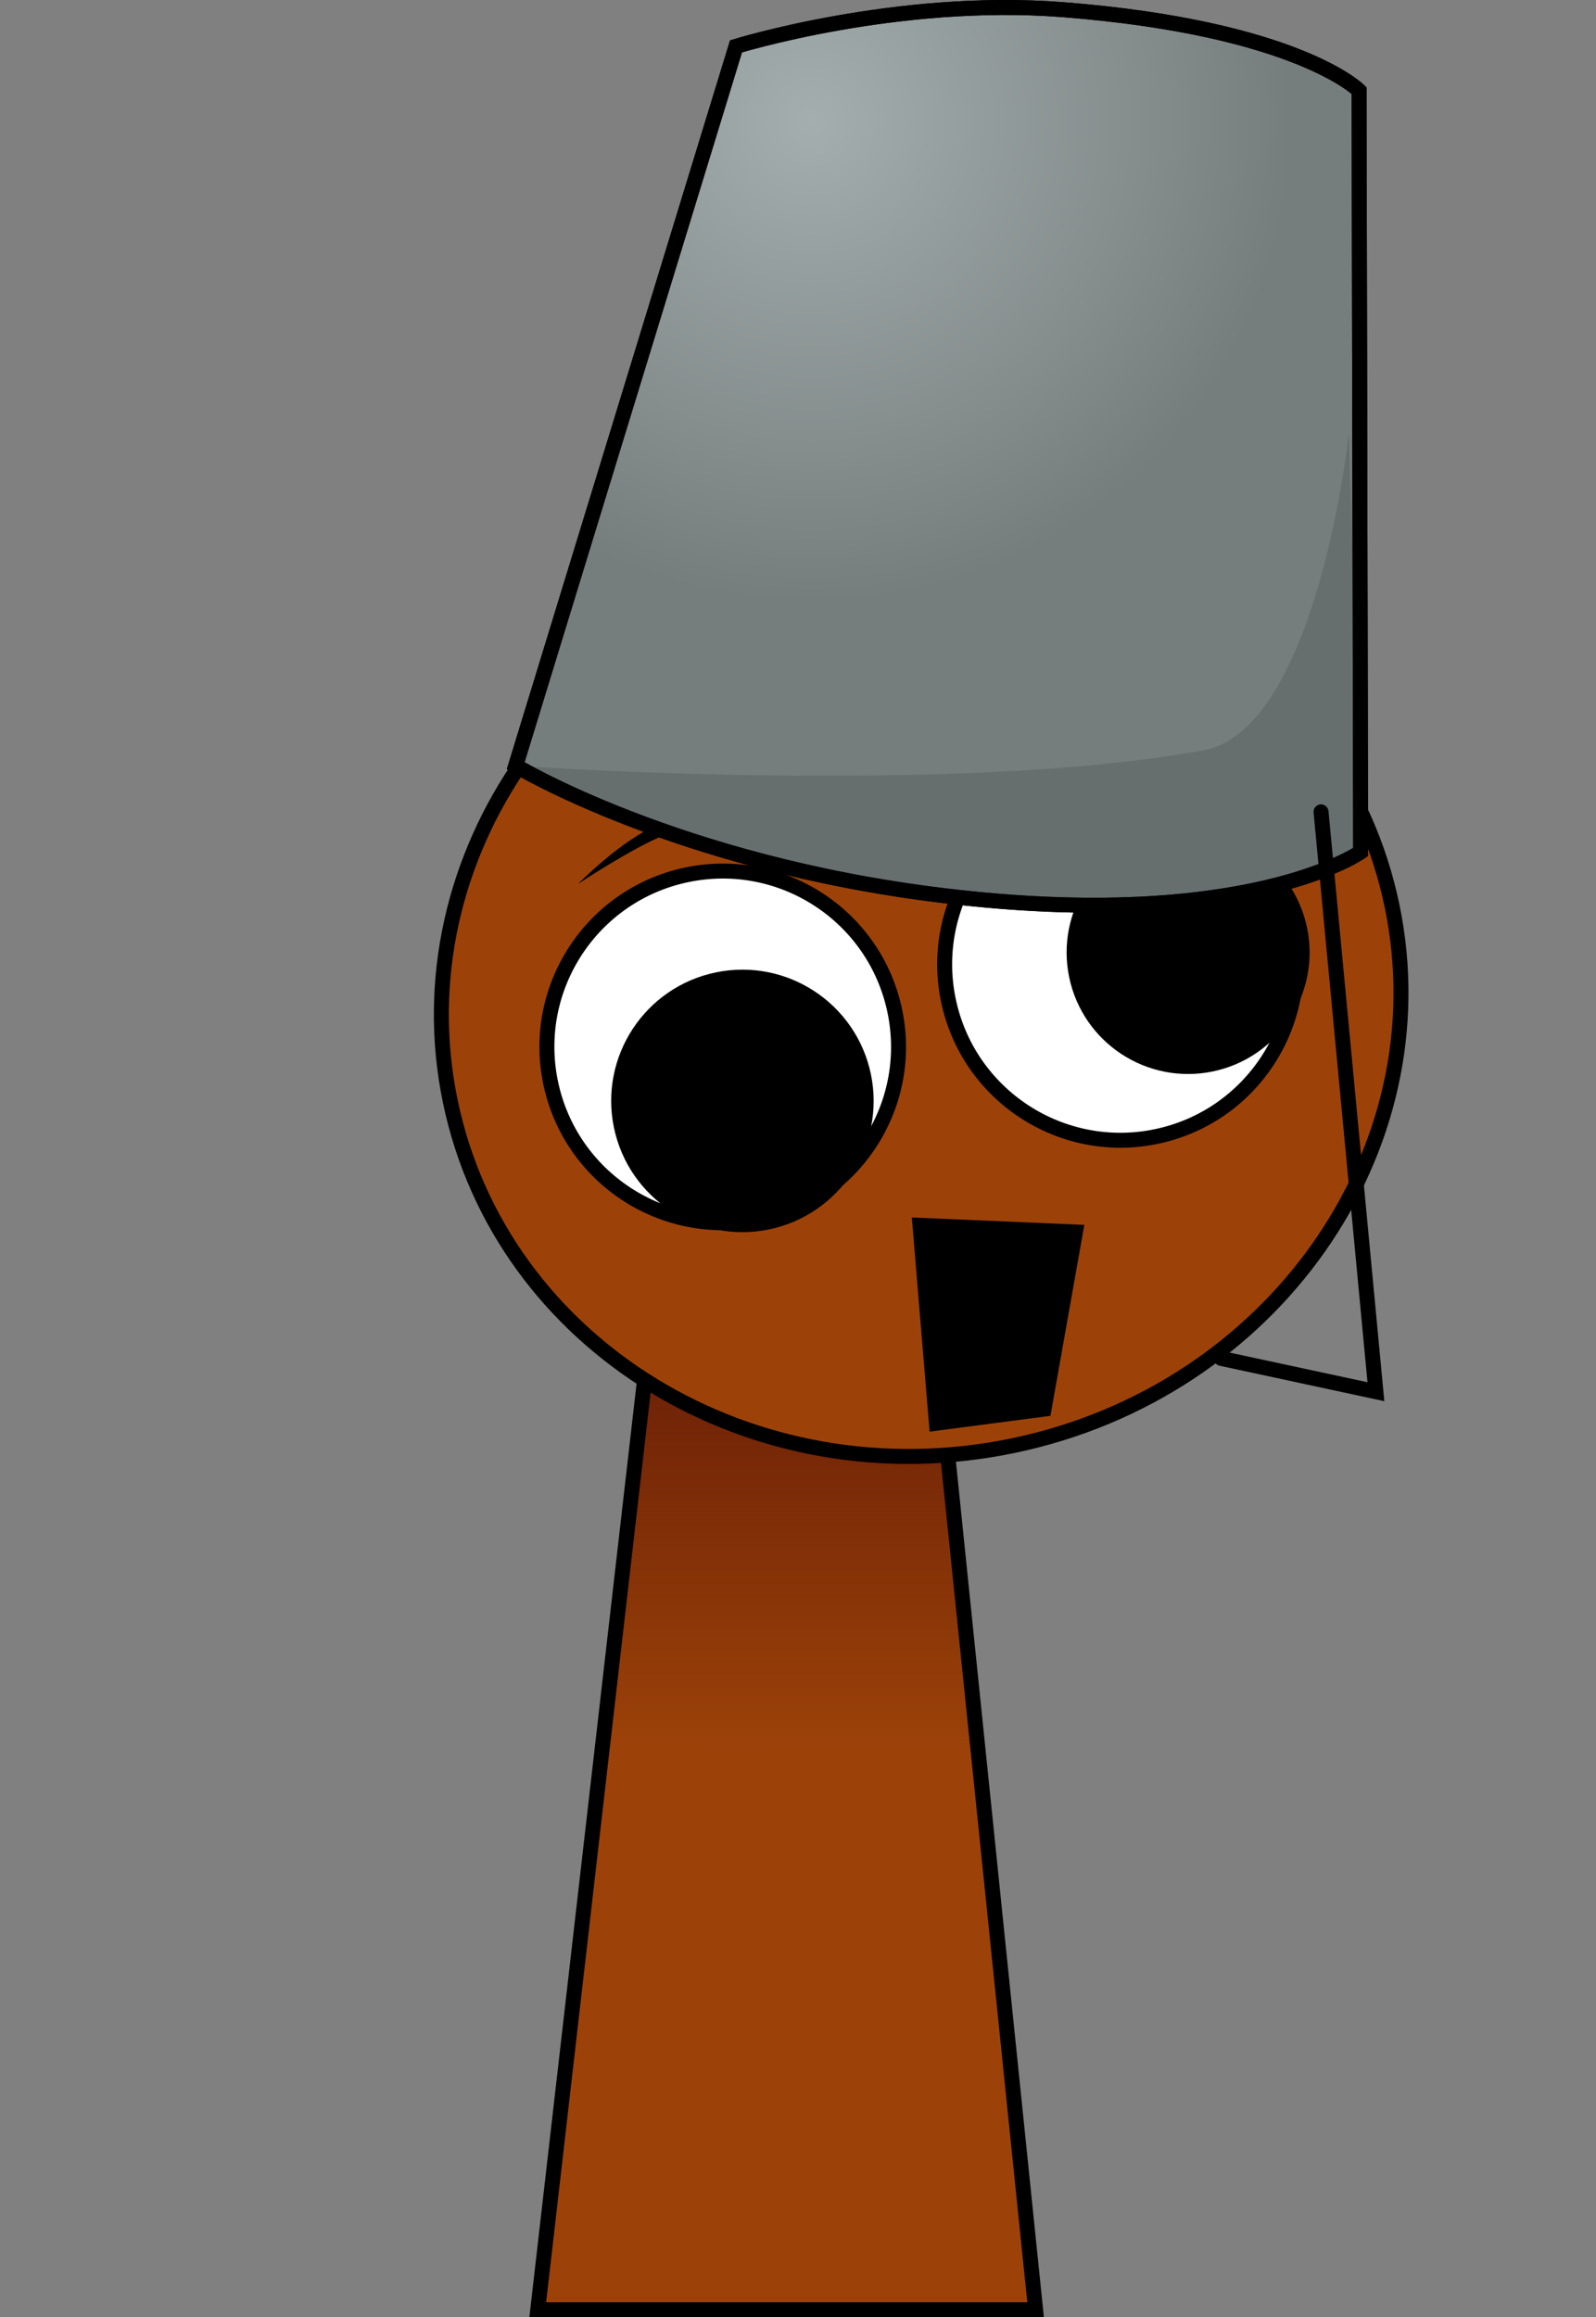 <svg version="1.1" xmlns="http://www.w3.org/2000/svg" xmlns:xlink="http://www.w3.org/1999/xlink" width="213.182" height="309.486" viewBox="0,0,213.182,309.486"><rect x="0" y="0" width="213.182" height="309.486" fill="#808080" stroke="none"/><defs><linearGradient x1="320.087" y1="187.072" x2="320.087" y2="244.232" gradientUnits="userSpaceOnUse" id="color-1"><stop offset="0" stop-color="#671d06"/><stop offset="1" stop-color="#671d06" stop-opacity="0"/></linearGradient><radialGradient cx="322.894" cy="26.842" r="64.308" gradientUnits="userSpaceOnUse" id="color-2"><stop offset="0" stop-color="#a4aeae"/><stop offset="1" stop-color="#767d7d"/></radialGradient></defs><g transform="translate(-214.524,-10.586)"><g stroke-miterlimit="10"><g stroke="#000000" stroke-linecap="butt"><path d="M286.352,319.072l15.143,-131.842l37.783,-0.158l13.574,132z" fill="#9c4209" stroke-width="0"/><path d="M295.019,243.611l6.476,-56.381l37.783,-0.158l5.878,57.16z" fill="url(#color-1)" stroke-width="0"/><path d="M286.352,319.072l15.143,-131.842l37.783,-0.158l13.574,132z" fill="none" stroke-width="2"/></g><path d="M214.524,306.613v-291.887h213.182v291.887z" fill="none" stroke="none" stroke-width="0" stroke-linecap="butt"/><path d="" fill="none" stroke="#000000" stroke-width="2" stroke-linecap="round"/><g><path d="M274.669,157.673c-6.762,-32.608 15.917,-64.882 50.655,-72.085c34.738,-7.204 68.38,13.391 75.142,45.999c6.762,32.608 -15.917,64.882 -50.655,72.085c-34.738,7.204 -68.38,-13.391 -75.142,-45.999z" fill="#9c4209" stroke="#000000" stroke-width="2" stroke-linecap="butt"/><path d="M288.068,155.176c-2.633,-12.698 5.526,-25.126 18.224,-27.759c12.698,-2.633 25.126,5.526 27.759,18.224c2.633,12.698 -5.526,25.126 -18.224,27.759c-12.698,2.633 -25.126,-5.526 -27.759,-18.224z" fill="#ffffff" stroke="#000000" stroke-width="2" stroke-linecap="butt"/><path d="M298.976,160.673c-1.685,-8.127 3.537,-16.081 11.663,-17.766c8.127,-1.685 16.081,3.537 17.766,11.663c1.685,8.127 -3.537,16.081 -11.663,17.766c-8.127,1.685 -16.081,-3.537 -17.766,-11.663z" fill="#000000" stroke="#000000" stroke-width="5" stroke-linecap="butt"/><path d="M368.956,162.383c-12.698,2.633 -25.126,-5.526 -27.759,-18.224c-2.633,-12.698 5.526,-25.126 18.224,-27.759c12.698,-2.633 25.126,5.526 27.759,18.224c2.633,12.698 -5.526,25.126 -18.224,27.759z" fill="#ffffff" stroke="#000000" stroke-width="2" stroke-linecap="butt"/><path d="M386.665,135.013c1.539,7.423 -3.23,14.689 -10.654,16.228c-7.423,1.539 -14.689,-3.231 -16.228,-10.654c-1.539,-7.423 3.23,-14.689 10.654,-16.228c7.423,-1.539 14.689,3.23 16.228,10.654z" fill="#000000" stroke="#000000" stroke-width="5" stroke-linecap="butt"/><path d="M291.738,128.636c0,0 5.931,-6.046 10.805,-7.932c4.874,-1.886 12.312,-1.011 12.312,-1.011c0,0 -7.969,1.051 -11.734,2.507c-3.934,1.522 -11.384,6.436 -11.384,6.436z" fill="#000000" stroke="none" stroke-width="0" stroke-linecap="butt"/><path d="M358.87,108.506c-3.91,1.002 -11.006,4.779 -11.006,4.779c0,0 5.545,-5.034 10.608,-6.332c5.063,-1.298 13.403,0.176 13.403,0.176c0,0 -8.919,0.33 -13.005,1.377z" fill="#000000" stroke="none" stroke-width="0" stroke-linecap="butt"/><g stroke="#000000" stroke-linecap="round"><path d="M396.267,124.377c0,0 -15.126,10.736 -55.724,5.824c-35.601,-4.307 -57.137,-17.346 -57.137,-17.346l29.429,-96.074c0,0 21.43,-6.648 43.687,-4.902c31.274,2.454 39.536,10.801 39.536,10.801z" fill="url(#color-2)" stroke-width="2"/><path d="M396.267,124.377c0,0 -15.126,10.736 -55.724,5.824c-35.601,-4.307 -57.137,-17.346 -57.137,-17.346c0,0 58.128,4.117 91.844,-2.052c15.256,-2.791 19.461,-42.458 19.461,-42.458l1.556,56.032z" fill-opacity="0.345" fill="#4d5252" stroke-width="0"/><path d="M396.267,124.377c0,0 -15.126,10.736 -55.724,5.824c-35.601,-4.307 -57.137,-17.346 -57.137,-17.346l29.429,-96.074c0,0 21.43,-6.648 43.687,-4.902c31.274,2.454 39.536,10.801 39.536,10.801z" fill="none" stroke-width="2"/></g><path d="M390.98,119.019l7.328,77.443l-20.663,-4.447" fill="none" stroke="#000000" stroke-width="2" stroke-linecap="round"/><path d="M339.605,200.666l-2.196,-26.426l20.768,0.889l-4.198,23.656z" fill="#000000" stroke="#000000" stroke-width="2" stroke-linecap="round"/></g></g></g></svg>